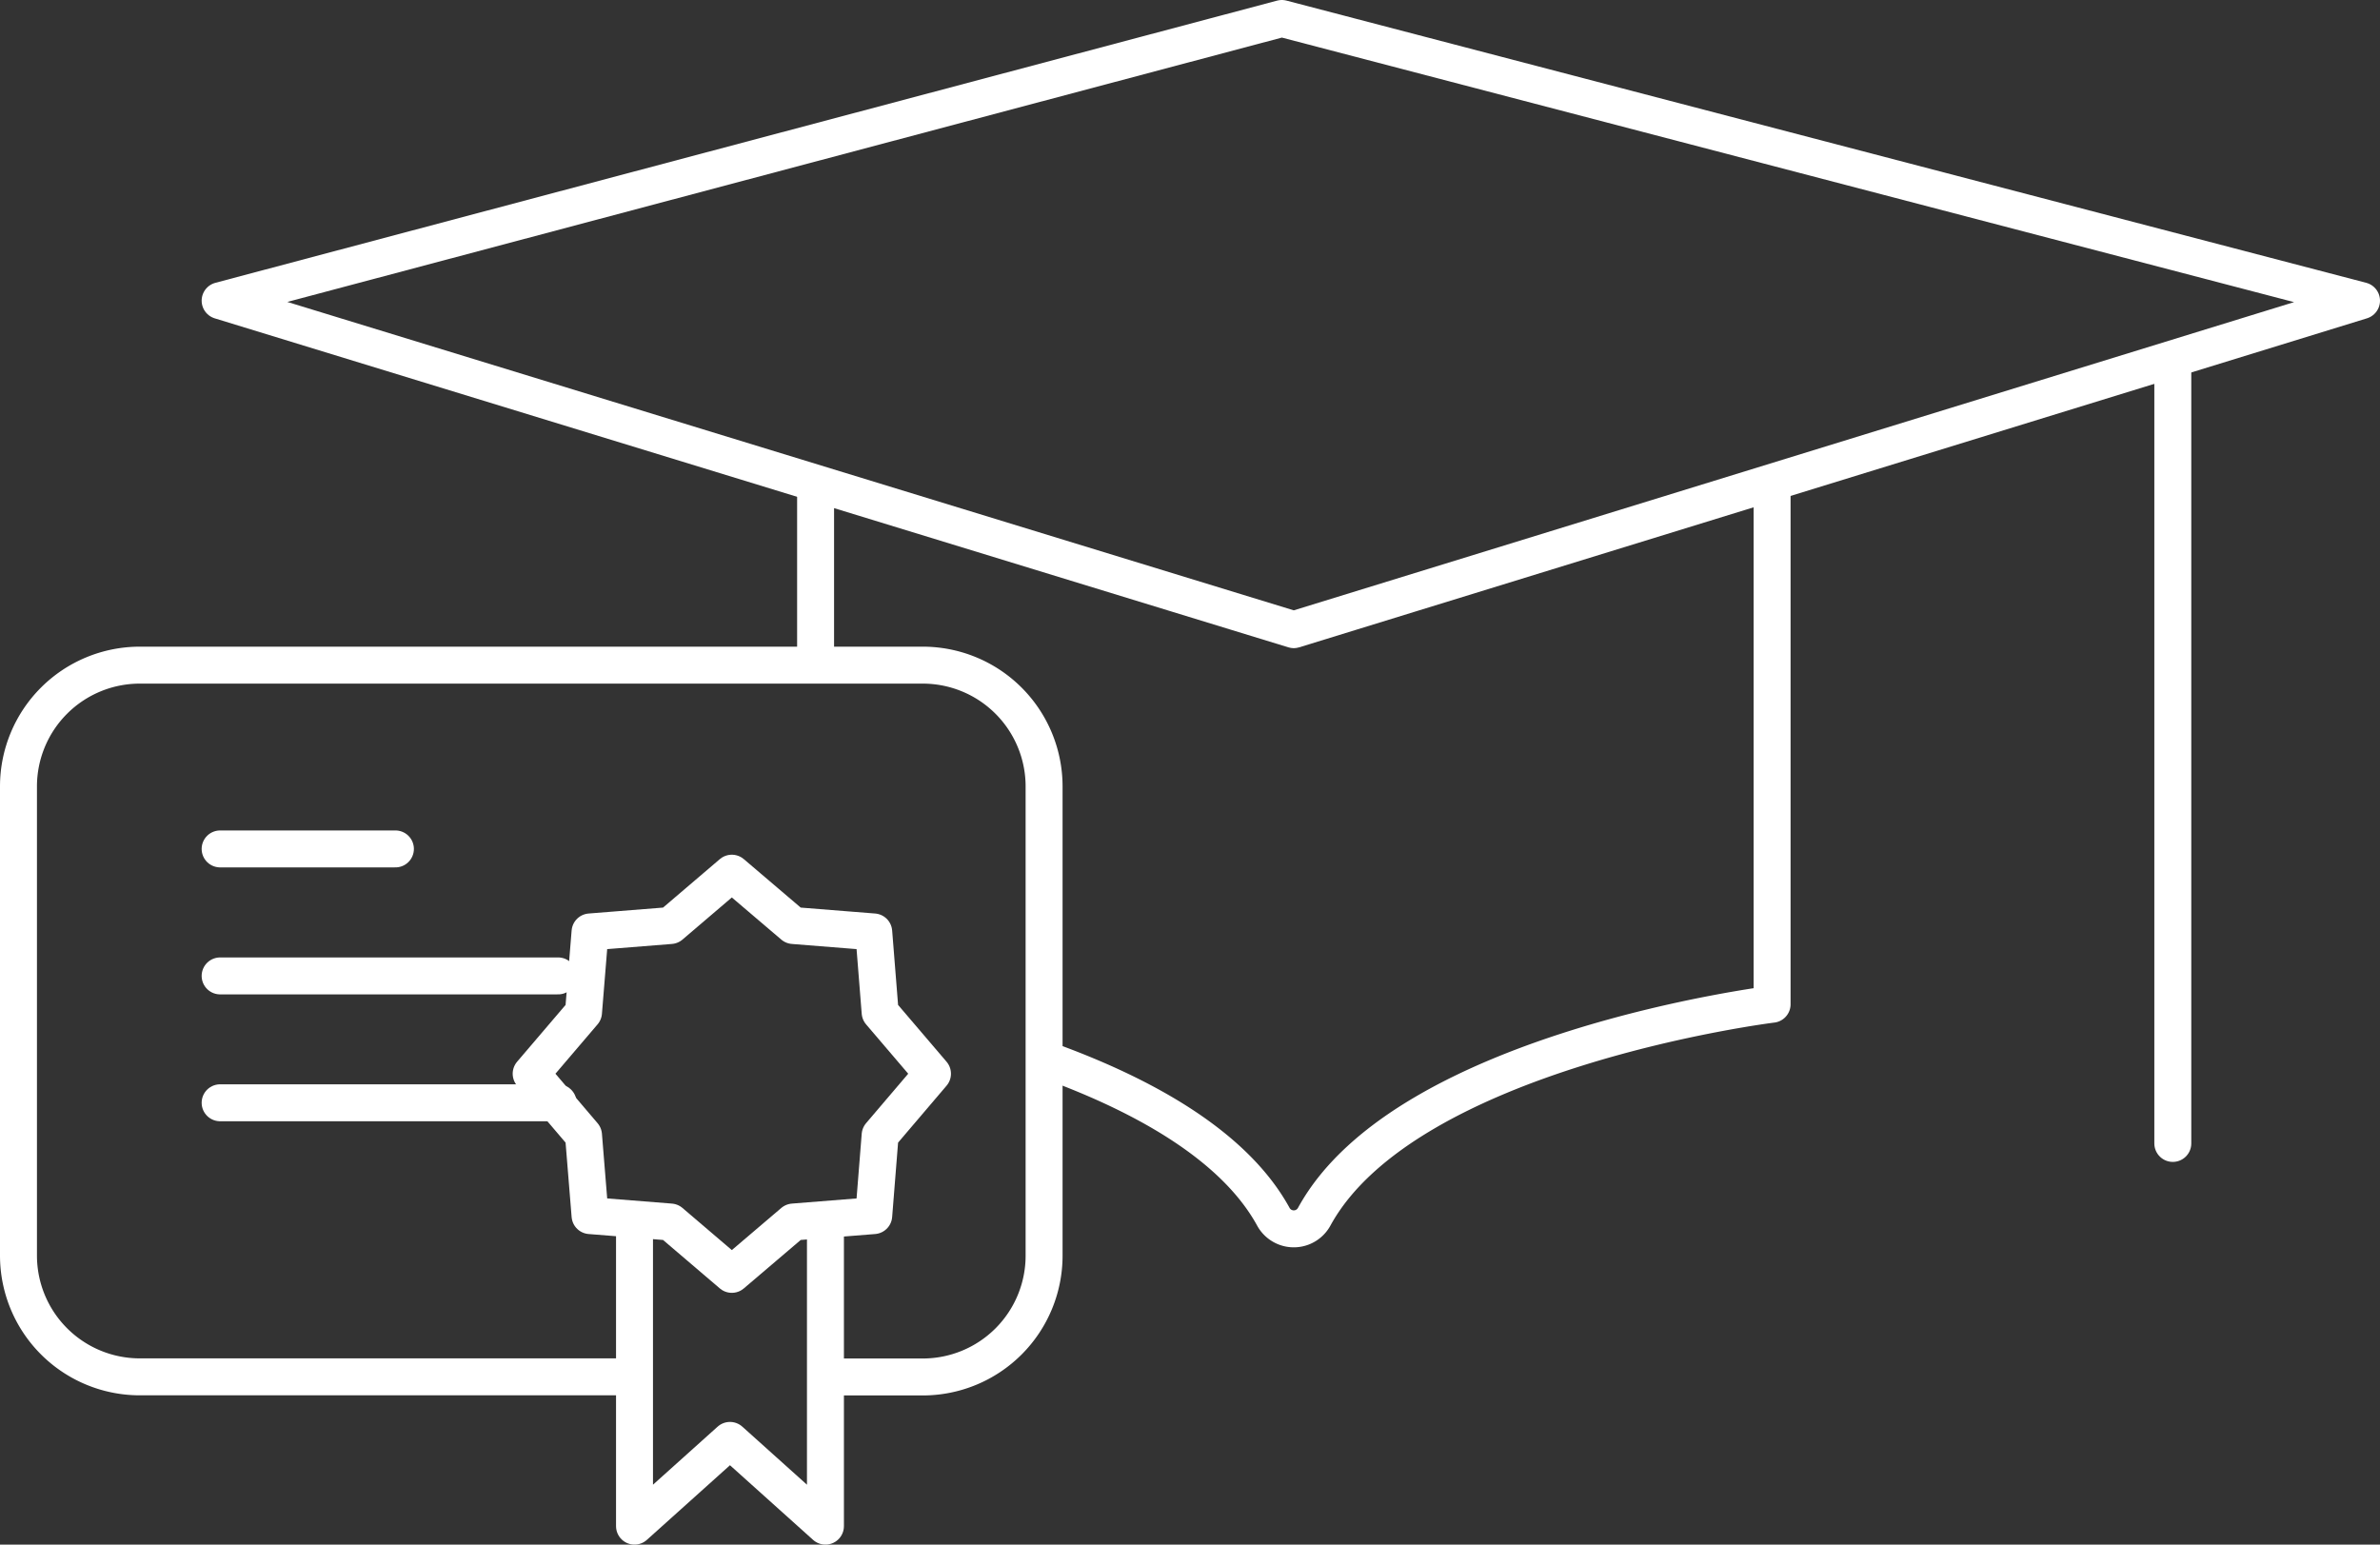<svg id="Layer_1" data-name="Layer 1" xmlns="http://www.w3.org/2000/svg" viewBox="0 0 193.21 125.4"><rect x="0" y="0" width="193.21" height="125.4" fill="#333333" stroke="none"/><defs><style>.cls-1{fill:none;stroke:#fff;stroke-linecap:round;stroke-linejoin:round;stroke-width:3px;}</style></defs><title>memberpage-icon</title><polygon class="cls-1" points="105.03 51.12 17.87 24.41 104.06 1.5 191.71 24.41 105.03 51.12"/><line class="cls-1" x1="66.21" y1="52.91" x2="66.21" y2="39.83"/><path class="cls-1" d="M143.86,39.83v41.7s-29.73,3.68-37.16,17.23a1.89,1.89,0,0,1-3.34,0C100.19,93,92.92,89,85.64,86.3"/><line class="cls-1" x1="176.39" y1="29.45" x2="176.39" y2="92.83"/><path class="cls-1" d="M51.14,111.78H11.35a9.85,9.85,0,0,1-9.85-9.85V63.83A9.85,9.85,0,0,1,11.35,54H74.91a9.85,9.85,0,0,1,9.85,9.85v38.09a9.85,9.85,0,0,1-9.85,9.85H67.5"/><polyline class="cls-1" points="67.01 100.15 67.01 123.9 59.26 116.94 51.51 123.9 51.51 99.88"/><polygon class="cls-1" points="54.43 75.14 59.41 70.89 64.4 75.14 70.93 75.66 71.45 82.19 75.7 87.17 71.45 92.16 70.93 98.69 64.4 99.21 59.41 103.46 54.43 99.21 47.9 98.69 47.37 92.16 43.12 87.17 47.37 82.19 47.9 75.66 54.43 75.14"/><line class="cls-1" x1="17.87" y1="68.92" x2="32.1" y2="68.92"/><line class="cls-1" x1="17.87" y1="79.23" x2="45.31" y2="79.23"/><line class="cls-1" x1="17.87" y1="89.53" x2="45.31" y2="89.53"/></svg>